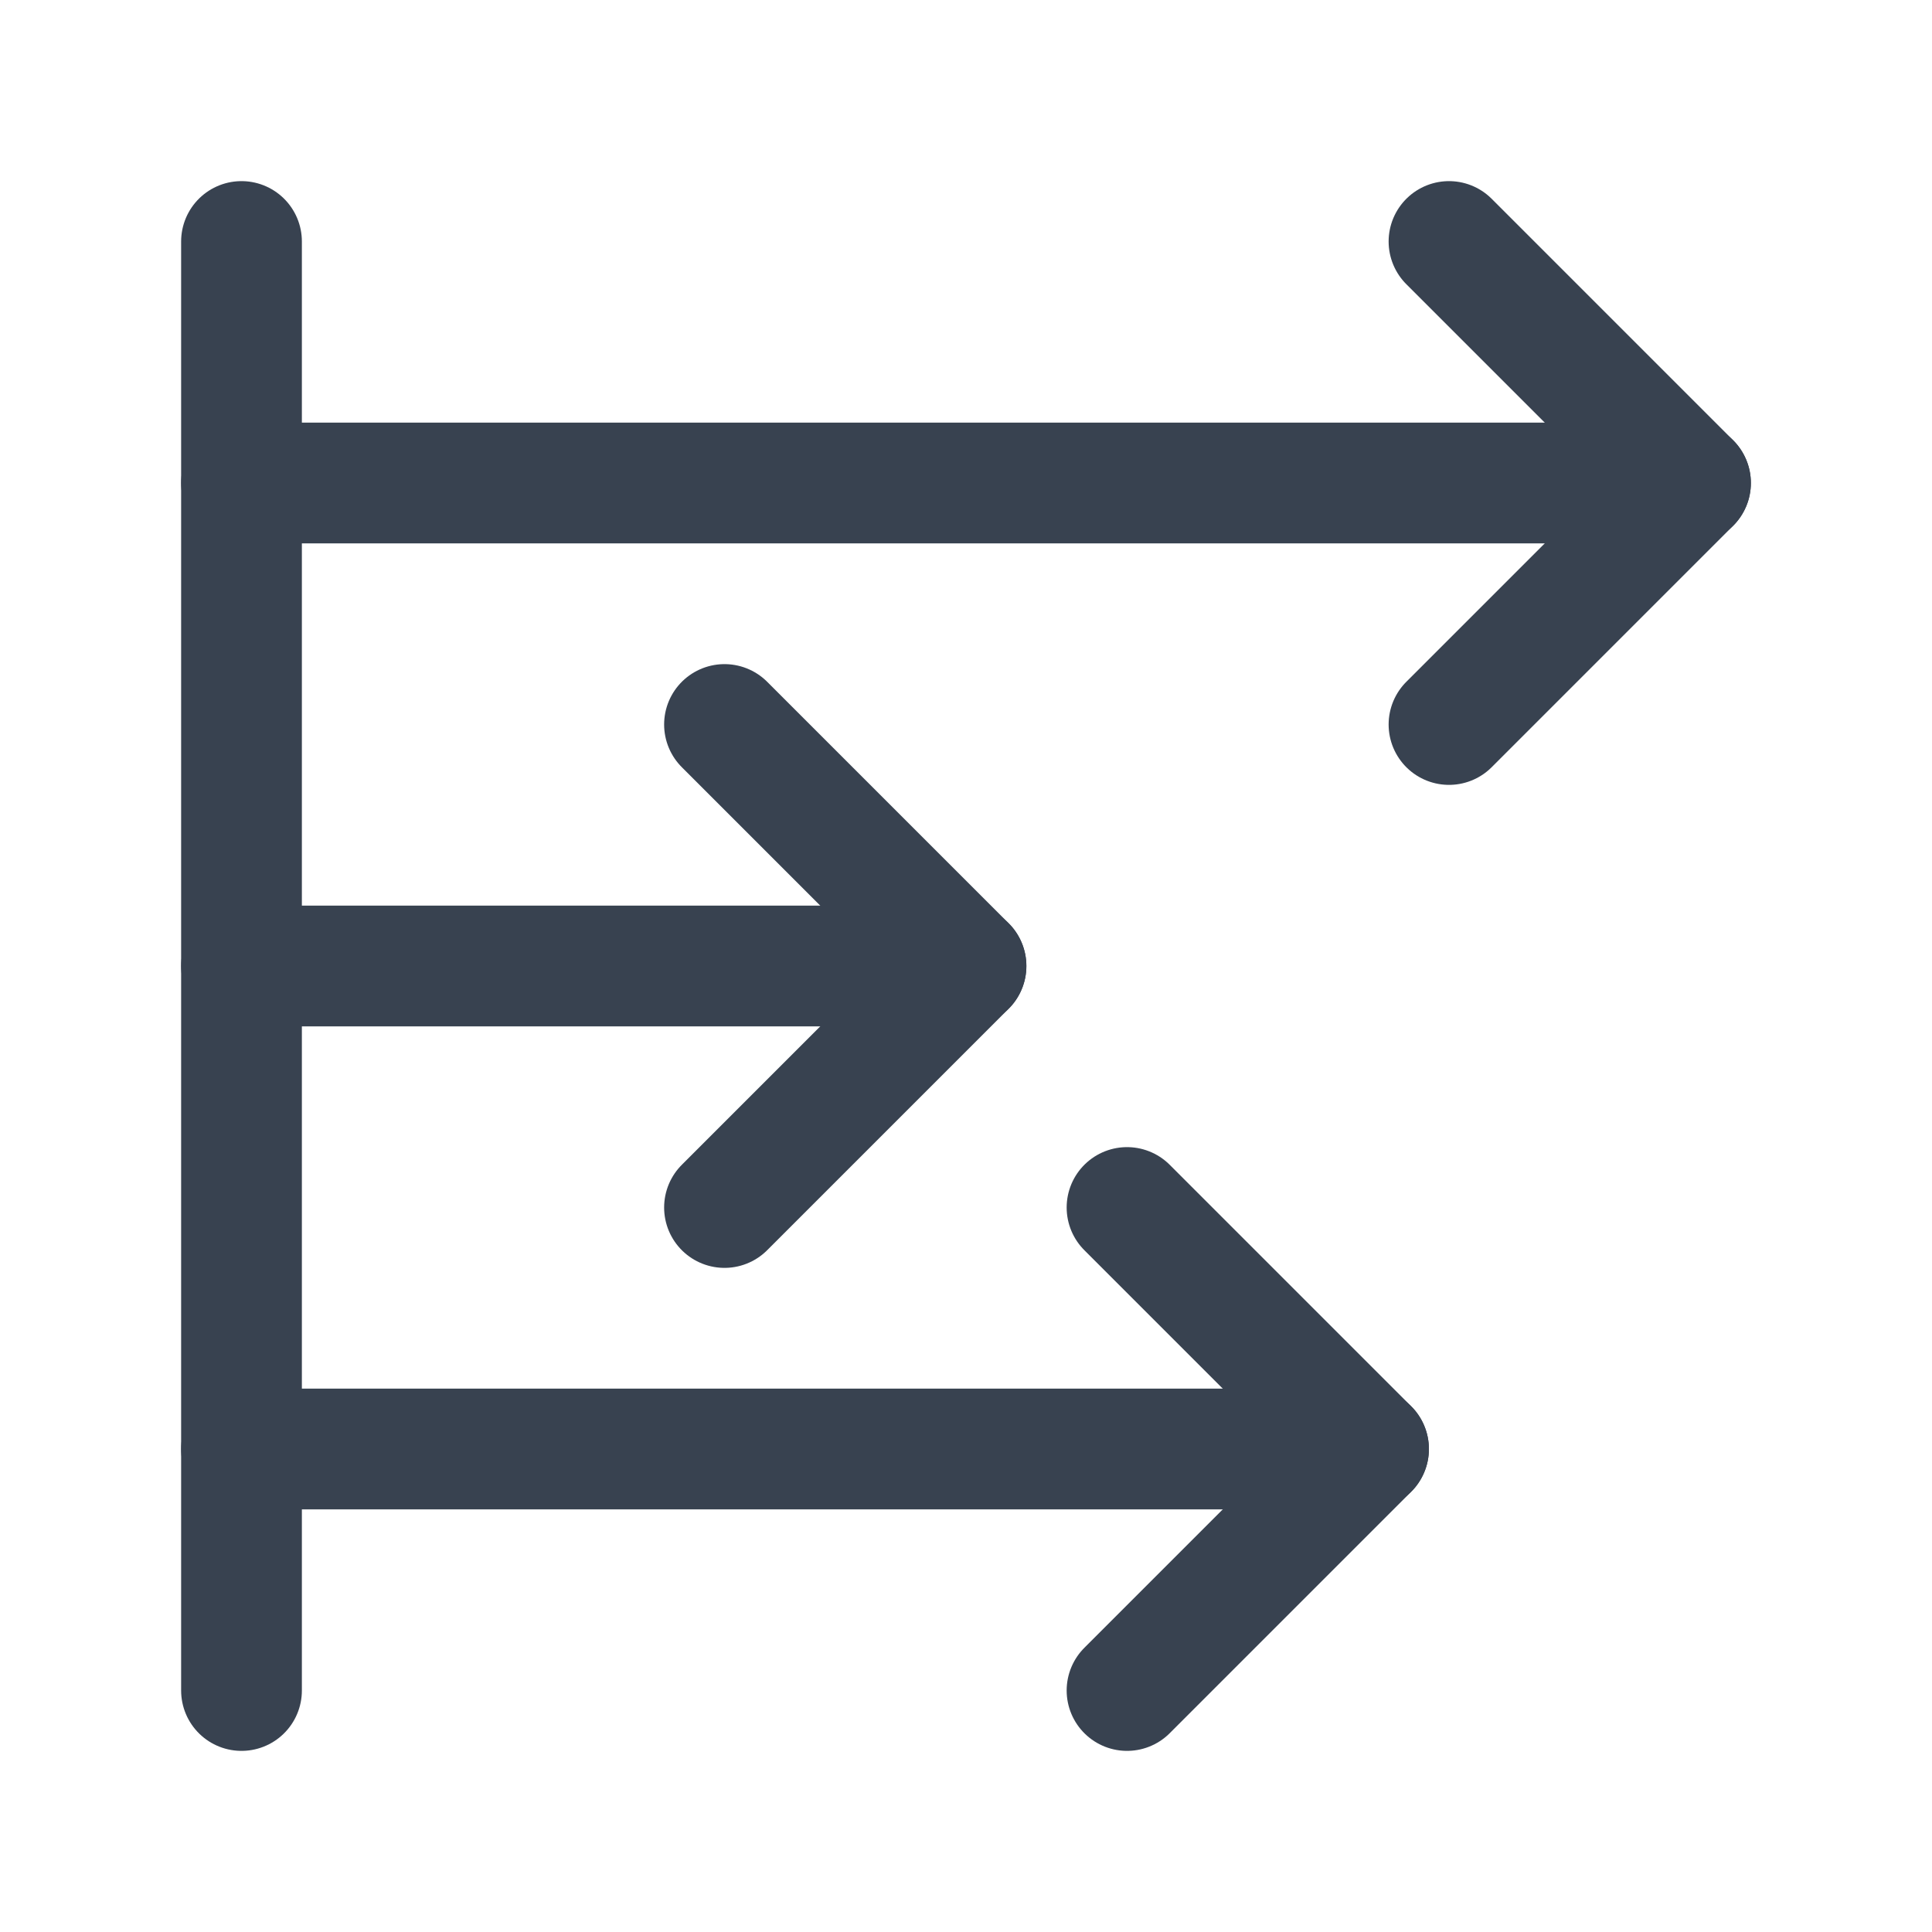 <svg width="20" height="20" viewBox="0 0 20 20" fill="none" xmlns="http://www.w3.org/2000/svg">
<g clip-path="url(#clip0_556_2499)">
<path d="M2.5 15H14.167" stroke="#384250" stroke-width="1.25" stroke-linecap="round" stroke-linejoin="round"/>
<path d="M7.5 7.5L10 10L7.5 12.5" stroke="#384250" stroke-width="1.25" stroke-linecap="round" stroke-linejoin="round"/>
<path d="M11.667 12.5L14.167 15L11.667 17.5" stroke="#384250" stroke-width="1.25" stroke-linecap="round" stroke-linejoin="round"/>
<path d="M2.5 2.5V17.5" stroke="#384250" stroke-width="1.25" stroke-linecap="round" stroke-linejoin="round"/>
<path d="M2.5 10H10" stroke="#384250" stroke-width="1.25" stroke-linecap="round" stroke-linejoin="round"/>
<path d="M15 2.5L17.5 5L15 7.5" stroke="#384250" stroke-width="1.25" stroke-linecap="round" stroke-linejoin="round"/>
<path d="M2.5 5H17.5" stroke="#384250" stroke-width="1.25" stroke-linecap="round" stroke-linejoin="round"/>
</g>
<defs>
<clipPath id="clip0_556_2499">
<rect width="20" height="20" fill="white"/>
</clipPath>
</defs>
</svg>

